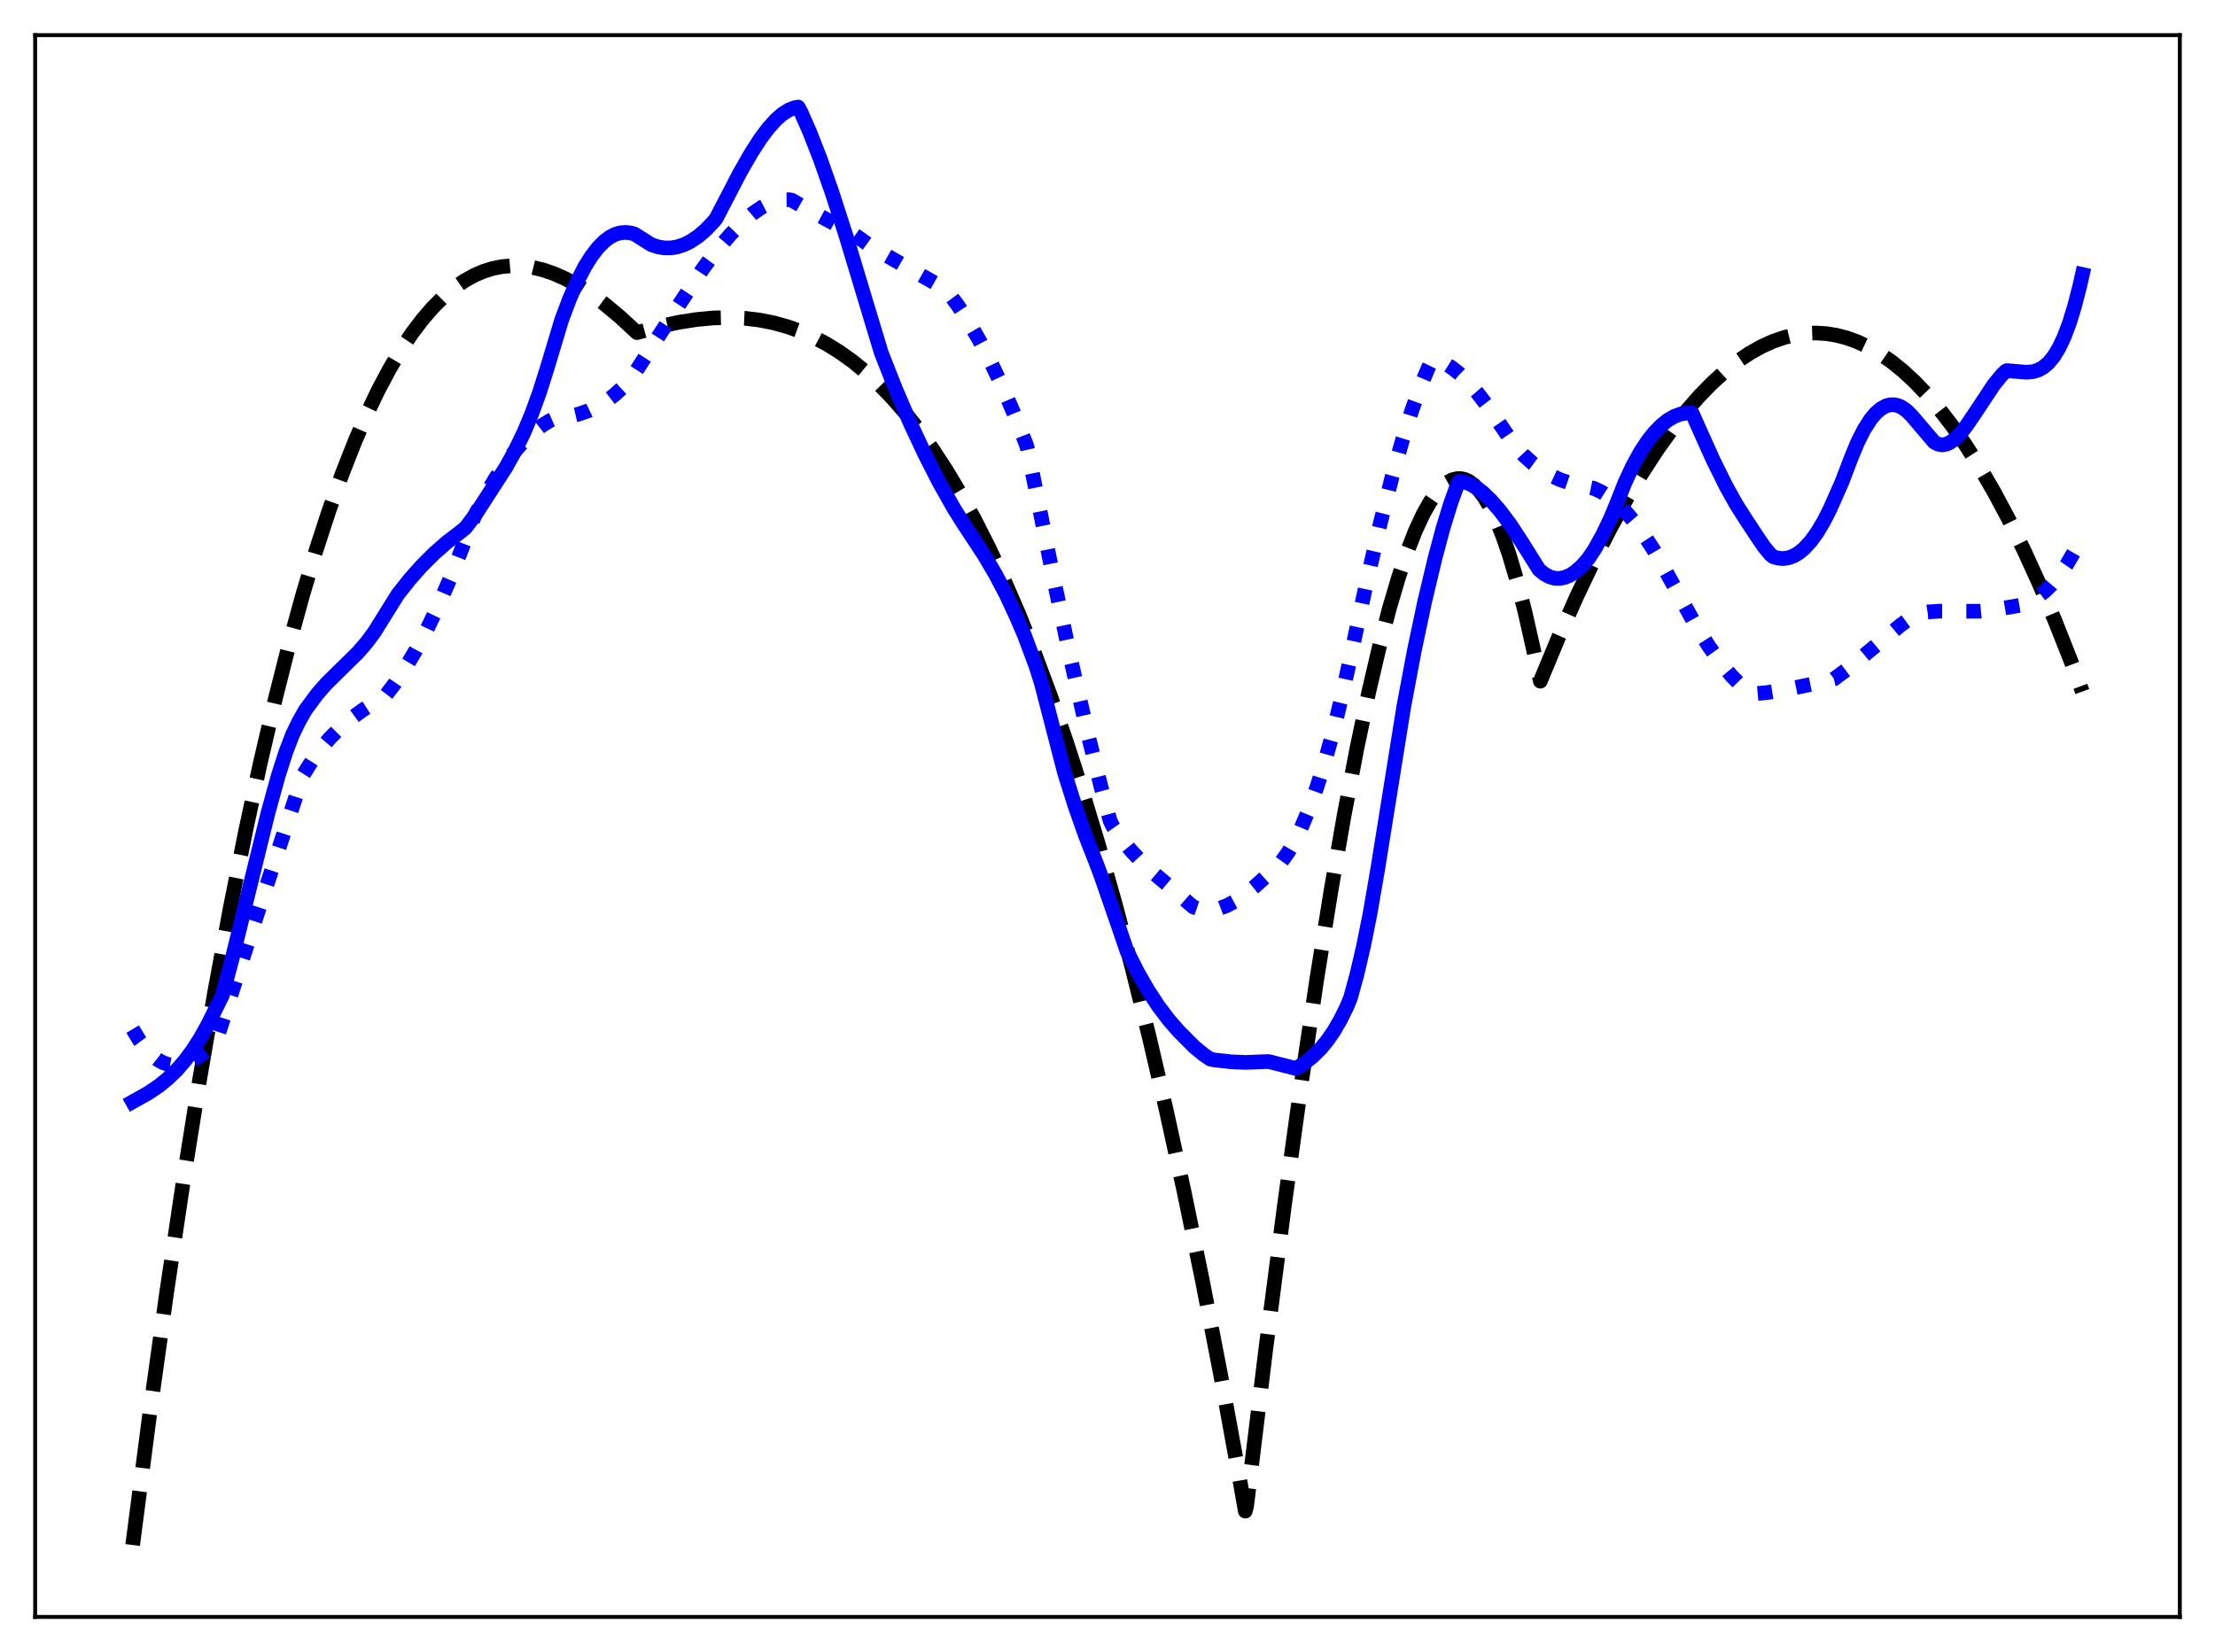 <?xml version="1.0" encoding="utf-8" standalone="no"?>
<!DOCTYPE svg PUBLIC "-//W3C//DTD SVG 1.1//EN"
  "http://www.w3.org/Graphics/SVG/1.1/DTD/svg11.dtd">
<svg xmlns:xlink="http://www.w3.org/1999/xlink" width="453.6pt" height="338.4pt" viewBox="0 0 453.6 338.4" xmlns="http://www.w3.org/2000/svg" version="1.1">
 <defs>
  <style type="text/css">*{stroke-linejoin: round; stroke-linecap: butt}</style>
 </defs>
 <g id="figure_1">
  <g id="patch_1">
   <path d="M 0 338.4 
L 453.6 338.4 
L 453.6 0 
L 0 0 
z
" style="fill: #ffffff"/>
  </g>
  <g id="axes_1">
   <g id="patch_2">
    <path d="M 7.2 331.2 
L 446.4 331.2 
L 446.4 7.2 
L 7.2 7.2 
z
" style="fill: #ffffff"/>
   </g>
   <g id="matplotlib.axis_1"/>
   <g id="matplotlib.axis_2"/>
   <g id="line2d_1">
    <path d="M 27.164 316.473 
L 30.624 289.897 
L 34.084 265.054 
L 37.545 241.893 
L 40.739 221.962 
L 43.933 203.383 
L 47.127 186.114 
L 50.321 170.117 
L 53.249 156.536 
L 56.177 143.961 
L 59.105 132.36 
L 62.033 121.702 
L 64.695 112.808 
L 67.357 104.645 
L 70.019 97.192 
L 72.681 90.425 
L 75.076 84.903 
L 77.472 79.901 
L 79.868 75.404 
L 82.263 71.394 
L 84.393 68.226 
L 86.522 65.418 
L 88.652 62.958 
L 90.781 60.835 
L 92.911 59.037 
L 95.04 57.553 
L 97.169 56.371 
L 99.033 55.574 
L 100.896 54.992 
L 102.759 54.616 
L 104.889 54.429 
L 107.018 54.49 
L 109.148 54.786 
L 111.277 55.307 
L 113.407 56.04 
L 115.802 57.104 
L 118.198 58.406 
L 120.86 60.11 
L 123.788 62.272 
L 126.982 64.94 
L 130.442 68.135 
L 134.967 66.892 
L 138.96 66.023 
L 142.687 65.44 
L 146.147 65.124 
L 149.341 65.046 
L 152.535 65.195 
L 155.463 65.548 
L 158.391 66.122 
L 161.319 66.934 
L 163.981 67.891 
L 166.643 69.069 
L 169.305 70.478 
L 171.967 72.13 
L 174.628 74.037 
L 177.29 76.21 
L 179.952 78.66 
L 182.614 81.4 
L 185.276 84.44 
L 187.937 87.792 
L 190.865 91.853 
L 193.793 96.321 
L 196.721 101.21 
L 199.649 106.537 
L 202.577 112.316 
L 205.505 118.562 
L 208.7 125.927 
L 211.894 133.887 
L 215.088 142.461 
L 218.282 151.669 
L 221.476 161.53 
L 224.937 172.974 
L 228.397 185.234 
L 231.857 198.335 
L 235.318 212.301 
L 238.778 227.159 
L 242.505 244.185 
L 246.231 262.305 
L 249.958 281.551 
L 253.684 301.954 
L 255.015 309.527 
L 255.281 308.56 
L 259.274 275.874 
L 263.001 247.111 
L 266.461 222.097 
L 269.655 200.604 
L 272.583 182.365 
L 275.245 167.085 
L 277.907 153.124 
L 280.303 141.749 
L 282.432 132.631 
L 284.561 124.489 
L 286.425 118.195 
L 288.288 112.704 
L 289.885 108.657 
L 291.482 105.234 
L 292.813 102.872 
L 294.144 100.965 
L 295.209 99.773 
L 296.273 98.884 
L 297.338 98.302 
L 298.403 98.032 
L 299.201 98.038 
L 300 98.223 
L 300.799 98.591 
L 301.863 99.369 
L 302.928 100.48 
L 303.993 101.929 
L 305.057 103.72 
L 306.388 106.448 
L 307.719 109.728 
L 309.05 113.57 
L 310.647 118.936 
L 312.244 125.141 
L 313.841 132.202 
L 315.439 139.531 
L 319.165 130.559 
L 322.892 122.167 
L 326.352 114.898 
L 329.812 108.137 
L 333.007 102.352 
L 336.201 97.007 
L 339.395 92.105 
L 342.323 88.004 
L 345.251 84.281 
L 347.913 81.227 
L 350.575 78.49 
L 353.236 76.07 
L 355.898 73.971 
L 358.294 72.357 
L 360.689 71.006 
L 363.085 69.918 
L 365.481 69.095 
L 367.61 68.587 
L 369.74 68.291 
L 371.869 68.208 
L 373.999 68.338 
L 376.128 68.682 
L 378.257 69.242 
L 380.387 70.019 
L 382.516 71.013 
L 384.912 72.392 
L 387.308 74.049 
L 389.703 75.985 
L 392.099 78.202 
L 394.495 80.701 
L 397.156 83.81 
L 399.818 87.271 
L 402.48 91.085 
L 405.408 95.692 
L 408.336 100.731 
L 411.264 106.206 
L 414.458 112.678 
L 417.652 119.674 
L 420.847 127.199 
L 424.307 135.949 
L 426.436 141.646 
L 426.436 141.646 
" clip-path="url(#pf36242bb4c)" style="fill: none; stroke-dasharray: 11.1,4.8; stroke-dashoffset: 0; stroke: #000000; stroke-width: 3"/>
   </g>
   <g id="line2d_2">
    <path d="M 27.164 210.798 
L 28.495 213.004 
L 29.825 214.795 
L 31.156 216.184 
L 32.221 217.021 
L 33.286 217.626 
L 34.351 218.01 
L 35.415 218.185 
L 36.48 218.162 
L 37.811 217.874 
L 39.142 217.323 
L 40.473 216.536 
L 42.07 215.319 
L 43.933 213.588 
L 44.199 213.243 
L 44.732 211.775 
L 50.854 192.785 
L 62.033 158.796 
L 63.897 155.838 
L 65.76 153.294 
L 67.623 151.111 
L 69.753 148.988 
L 71.882 147.185 
L 74.278 145.443 
L 77.738 143.236 
L 79.069 142.344 
L 80.932 139.893 
L 83.062 136.714 
L 85.191 133.132 
L 87.321 129.142 
L 89.716 124.161 
L 92.112 118.649 
L 94.508 112.577 
L 97.169 105.707 
L 99.299 101.636 
L 101.428 98.017 
L 103.558 94.845 
L 105.421 92.429 
L 107.284 90.346 
L 109.148 88.589 
L 111.011 87.147 
L 112.608 86.158 
L 113.673 85.692 
L 116.335 85.336 
L 118.464 84.839 
L 120.593 84.097 
L 122.457 83.206 
L 124.32 82.052 
L 125.917 80.823 
L 127.514 79.341 
L 129.111 77.577 
L 130.176 76.126 
L 138.428 63.366 
L 144.017 54.942 
L 146.413 51.692 
L 149.607 47.999 
L 152.003 45.563 
L 154.132 43.732 
L 155.996 42.449 
L 157.593 41.627 
L 158.924 41.162 
L 160.255 40.916 
L 161.585 40.911 
L 162.118 40.993 
L 165.046 42.672 
L 174.895 48 
L 177.024 49.521 
L 178.621 50.668 
L 192.463 58.557 
L 194.06 59.751 
L 196.189 62.613 
L 198.319 65.867 
L 200.448 69.512 
L 202.844 74.077 
L 205.239 79.132 
L 207.635 84.677 
L 210.031 90.71 
L 210.297 91.449 
L 210.829 93.884 
L 215.62 117.85 
L 219.347 135.386 
L 222.541 149.376 
L 225.469 161.173 
L 227.332 168.104 
L 227.865 169.214 
L 229.728 171.884 
L 231.591 174.197 
L 233.721 176.484 
L 236.116 178.725 
L 240.109 182.083 
L 243.303 184.863 
L 244.368 185.775 
L 245.699 186.23 
L 247.03 186.417 
L 248.361 186.358 
L 249.692 186.076 
L 251.289 185.475 
L 252.886 184.624 
L 254.749 183.369 
L 256.879 181.665 
L 259.807 179.019 
L 262.468 176.425 
L 263.799 174.574 
L 265.13 172.296 
L 266.461 169.586 
L 268.058 165.761 
L 269.655 161.307 
L 271.252 156.217 
L 273.116 149.47 
L 274.979 141.843 
L 276.842 133.324 
L 279.77 119.676 
L 282.698 107.04 
L 285.094 97.619 
L 287.223 90.063 
L 289.087 84.167 
L 290.95 79.007 
L 292.547 75.22 
L 293.345 73.566 
L 294.676 73.904 
L 296.007 74.497 
L 297.338 75.326 
L 298.935 76.604 
L 300.532 78.159 
L 302.396 80.282 
L 304.525 83.047 
L 307.187 86.898 
L 310.115 91.19 
L 311.978 93.197 
L 313.841 94.878 
L 315.705 96.259 
L 317.568 97.37 
L 319.431 98.238 
L 321.561 98.969 
L 323.69 99.462 
L 326.352 100.014 
L 327.949 100.76 
L 329.546 101.783 
L 331.143 103.079 
L 332.74 104.641 
L 334.604 106.793 
L 336.467 109.291 
L 338.596 112.557 
L 340.726 116.249 
L 347.38 128.334 
L 350.042 132.511 
L 352.438 135.837 
L 354.567 138.4 
L 356.431 140.304 
L 358.028 141.66 
L 358.826 142.144 
L 361.754 141.875 
L 365.481 141.292 
L 370.804 140.196 
L 375.596 139.071 
L 378.524 136.886 
L 382.516 133.595 
L 389.171 128.082 
L 392.099 125.952 
L 392.631 125.698 
L 394.761 125.345 
L 397.156 125.186 
L 400.617 125.203 
L 405.408 125.205 
L 407.804 124.978 
L 413.926 123.951 
L 415.523 123.296 
L 417.12 122.368 
L 418.717 121.132 
L 420.048 119.838 
L 421.645 117.94 
L 423.242 115.629 
L 424.839 112.867 
L 426.436 109.617 
L 426.436 109.617 
" clip-path="url(#pf36242bb4c)" style="fill: none; stroke-dasharray: 3,4.95; stroke-dashoffset: 0; stroke: #0000ff; stroke-width: 3"/>
   </g>
   <g id="line2d_3">
    <path d="M 27.164 225.685 
L 30.358 223.897 
L 32.487 222.459 
L 34.351 220.952 
L 36.214 219.145 
L 37.811 217.311 
L 39.408 215.169 
L 41.005 212.684 
L 42.602 209.811 
L 45.53 203.887 
L 47.66 195.914 
L 50.854 182.87 
L 54.847 166.639 
L 56.976 158.924 
L 58.573 153.941 
L 59.904 150.482 
L 61.235 147.733 
L 62.566 145.395 
L 64.961 142.16 
L 66.825 140.037 
L 69.487 137.405 
L 73.213 133.755 
L 75.076 131.612 
L 76.673 129.45 
L 78.271 126.888 
L 81.465 121.764 
L 83.86 118.73 
L 86.256 116.017 
L 88.918 113.352 
L 91.58 111.025 
L 94.241 108.992 
L 95.306 108.14 
L 97.169 105.69 
L 103.558 95.793 
L 105.421 92.44 
L 107.284 88.593 
L 108.881 84.781 
L 110.479 80.387 
L 112.076 75.321 
L 115.004 65.573 
L 116.601 61.312 
L 118.198 57.653 
L 119.795 54.581 
L 121.126 52.461 
L 122.457 50.734 
L 123.788 49.391 
L 124.852 48.59 
L 125.917 48.027 
L 126.982 47.7 
L 128.047 47.602 
L 129.111 47.705 
L 129.91 47.919 
L 133.37 50.106 
L 134.701 50.555 
L 136.032 50.779 
L 137.363 50.782 
L 138.694 50.565 
L 140.025 50.132 
L 141.356 49.484 
L 142.953 48.429 
L 144.55 47.06 
L 146.147 45.375 
L 146.679 44.71 
L 147.744 42.657 
L 151.471 35.472 
L 153.866 31.285 
L 155.729 28.404 
L 157.327 26.267 
L 158.924 24.496 
L 160.255 23.338 
L 161.585 22.503 
L 162.65 22.083 
L 163.449 21.927 
L 163.981 22.869 
L 165.844 27.107 
L 167.974 32.564 
L 170.369 39.371 
L 173.297 48.455 
L 177.29 61.718 
L 180.484 72.291 
L 183.412 79.719 
L 186.34 86.522 
L 189.268 92.78 
L 192.196 98.552 
L 195.391 104.219 
L 197.254 107.183 
L 201.513 113.656 
L 203.908 117.716 
L 206.038 121.772 
L 208.167 126.353 
L 209.764 130.052 
L 212.16 136.471 
L 213.225 139.835 
L 218.016 158.326 
L 220.145 165.085 
L 222.275 171.123 
L 224.671 177.245 
L 225.469 179.381 
L 228.663 188.602 
L 230.793 194.83 
L 232.922 199.047 
L 235.052 202.769 
L 237.181 206.03 
L 239.311 208.86 
L 241.44 211.295 
L 244.634 214.499 
L 246.497 216.021 
L 247.828 216.923 
L 248.627 217.1 
L 252.087 217.495 
L 255.015 217.617 
L 257.677 217.514 
L 259.807 217.44 
L 264.598 218.658 
L 265.396 218.866 
L 267.26 217.65 
L 268.857 216.367 
L 270.454 214.783 
L 271.785 213.176 
L 273.116 211.258 
L 274.447 208.983 
L 275.777 206.304 
L 276.576 204.35 
L 277.907 199.491 
L 279.238 193.763 
L 280.569 187.117 
L 282.166 177.848 
L 287.489 144.654 
L 289.619 133.326 
L 291.748 123.257 
L 293.878 114.32 
L 295.475 108.312 
L 297.072 103.125 
L 298.403 99.437 
L 298.669 98.769 
L 298.935 98.542 
L 300 98.75 
L 301.065 99.157 
L 302.396 99.926 
L 303.727 100.955 
L 305.324 102.494 
L 307.187 104.643 
L 309.316 107.485 
L 311.712 111.159 
L 315.172 116.682 
L 316.237 117.555 
L 317.302 118.14 
L 318.367 118.445 
L 319.431 118.481 
L 320.496 118.263 
L 321.561 117.799 
L 322.625 117.102 
L 323.956 115.92 
L 325.287 114.404 
L 326.618 112.398 
L 328.215 109.523 
L 329.812 106.193 
L 331.143 102.962 
L 332.74 98.928 
L 334.337 95.478 
L 335.935 92.569 
L 337.532 90.16 
L 338.863 88.509 
L 340.193 87.155 
L 341.524 86.074 
L 342.855 85.295 
L 344.186 84.803 
L 345.517 84.567 
L 346.316 84.539 
L 346.582 84.759 
L 347.647 87.156 
L 350.841 94.266 
L 353.503 99.637 
L 355.632 103.451 
L 357.495 106.364 
L 359.625 109.6 
L 361.222 111.965 
L 362.553 113.575 
L 363.085 114.019 
L 364.15 114.333 
L 365.215 114.413 
L 366.279 114.256 
L 367.344 113.859 
L 368.409 113.221 
L 369.473 112.339 
L 370.804 110.889 
L 372.135 109.051 
L 373.466 106.819 
L 374.797 104.19 
L 377.193 98.771 
L 379.056 93.885 
L 380.387 90.657 
L 381.718 88.01 
L 383.049 85.918 
L 384.113 84.643 
L 385.178 83.717 
L 386.243 83.134 
L 387.041 82.92 
L 387.84 82.896 
L 388.639 83.059 
L 389.437 83.409 
L 390.502 84.164 
L 391.567 85.243 
L 396.092 90.557 
L 396.89 90.98 
L 397.689 91.123 
L 398.487 91.011 
L 399.286 90.668 
L 400.351 89.898 
L 401.415 88.824 
L 402.746 87.147 
L 404.609 84.397 
L 408.336 78.761 
L 409.933 76.82 
L 410.732 76.031 
L 410.998 75.908 
L 412.595 76.052 
L 414.991 76.253 
L 416.321 76.13 
L 417.386 75.807 
L 418.451 75.22 
L 419.516 74.308 
L 420.58 73.013 
L 421.645 71.266 
L 422.71 69.011 
L 423.775 66.187 
L 424.839 62.733 
L 425.904 58.58 
L 426.436 56.222 
L 426.436 56.222 
" clip-path="url(#pf36242bb4c)" style="fill: none; stroke: #0000ff; stroke-width: 3; stroke-linecap: square"/>
   </g>
   <g id="patch_3">
    <path d="M 7.2 331.2 
L 7.2 7.2 
" style="fill: none; stroke: #000000; stroke-width: 0.8; stroke-linejoin: miter; stroke-linecap: square"/>
   </g>
   <g id="patch_4">
    <path d="M 446.4 331.2 
L 446.4 7.2 
" style="fill: none; stroke: #000000; stroke-width: 0.8; stroke-linejoin: miter; stroke-linecap: square"/>
   </g>
   <g id="patch_5">
    <path d="M 7.2 331.2 
L 446.4 331.2 
" style="fill: none; stroke: #000000; stroke-width: 0.8; stroke-linejoin: miter; stroke-linecap: square"/>
   </g>
   <g id="patch_6">
    <path d="M 7.2 7.2 
L 446.4 7.2 
" style="fill: none; stroke: #000000; stroke-width: 0.8; stroke-linejoin: miter; stroke-linecap: square"/>
   </g>
  </g>
 </g>
 <defs>
  <clipPath id="pf36242bb4c">
   <rect x="7.2" y="7.2" width="439.2" height="324"/>
  </clipPath>
 </defs>
</svg>
